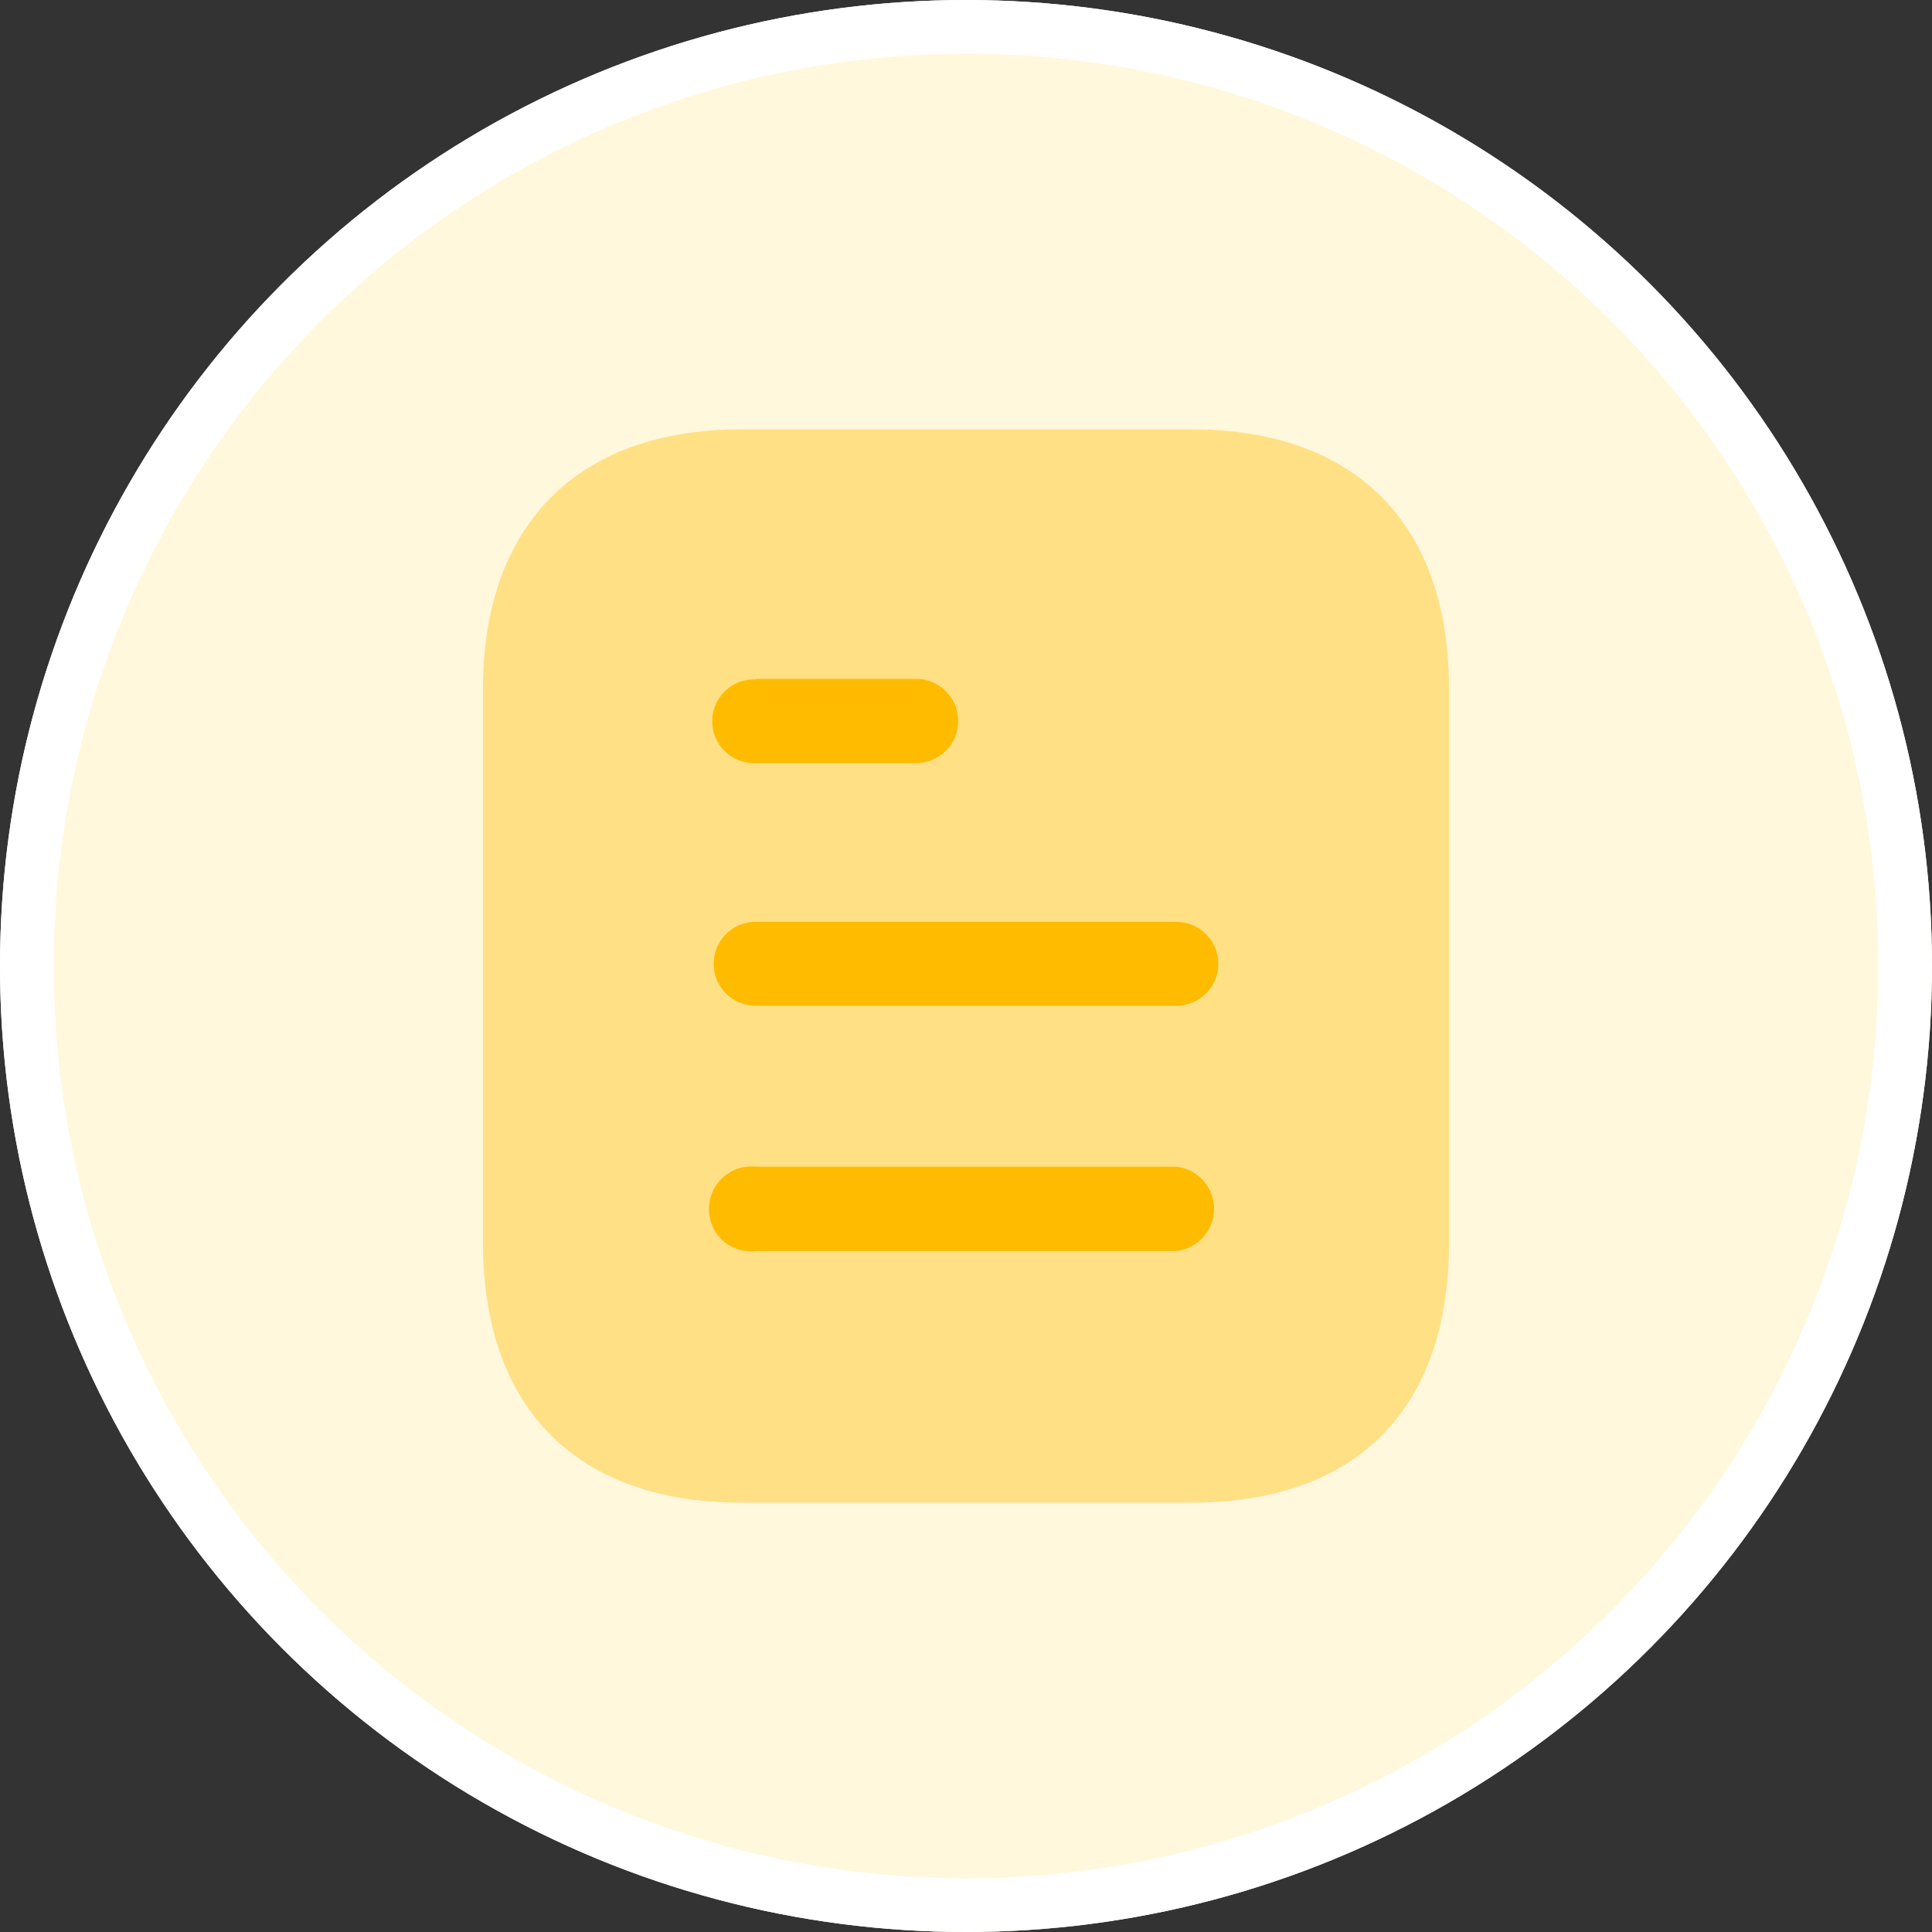 <svg xmlns="http://www.w3.org/2000/svg" width="36" height="36" viewBox="0 0 36 36">
  <rect x="0" y="0" width="36" height="36" fill="#333333" stroke="none"/>
  <g id="Group_1648" data-name="Group 1648" transform="translate(-419 -204)">
    <g id="Ellipse_27" data-name="Ellipse 27" transform="translate(419 204)" fill="#fff8dd" stroke="#fff" stroke-width="1">
      <circle cx="18" cy="18" r="18" stroke="none"/>
      <circle cx="18" cy="18" r="17.5" fill="none"/>
    </g>
    <g id="Iconly_Bulk_Document" data-name="Iconly/Bulk/Document" transform="translate(428 212)">
      <g id="Document">
        <path id="Path" d="M13.191,0H4.81C1.77,0,0,1.78,0,4.83V15.16C0,18.26,1.77,20,4.81,20h8.381C16.28,20,18,18.26,18,15.16V4.83C18,1.78,16.28,0,13.191,0" fill="#fb0" opacity="0.4"/>
        <path id="Combined_Shape" data-name="Combined Shape" d="M.12,10.3a.8.8,0,0,1,0-.84A.785.785,0,0,1,.87,9.09H8.71a.79.79,0,0,1,0,1.57H.87a.732.732,0,0,1-.1.007A.783.783,0,0,1,.12,10.3ZM.87,6.09a.781.781,0,0,1,0-1.562H8.71a.781.781,0,0,1,0,1.562Zm0-4.521A.78.78,0,1,1,.87.01V0H3.859a.785.785,0,0,1,0,1.57Z" transform="translate(4.21 4.65)" fill="#fb0"/>
      </g>
    </g>
  </g>
</svg>
